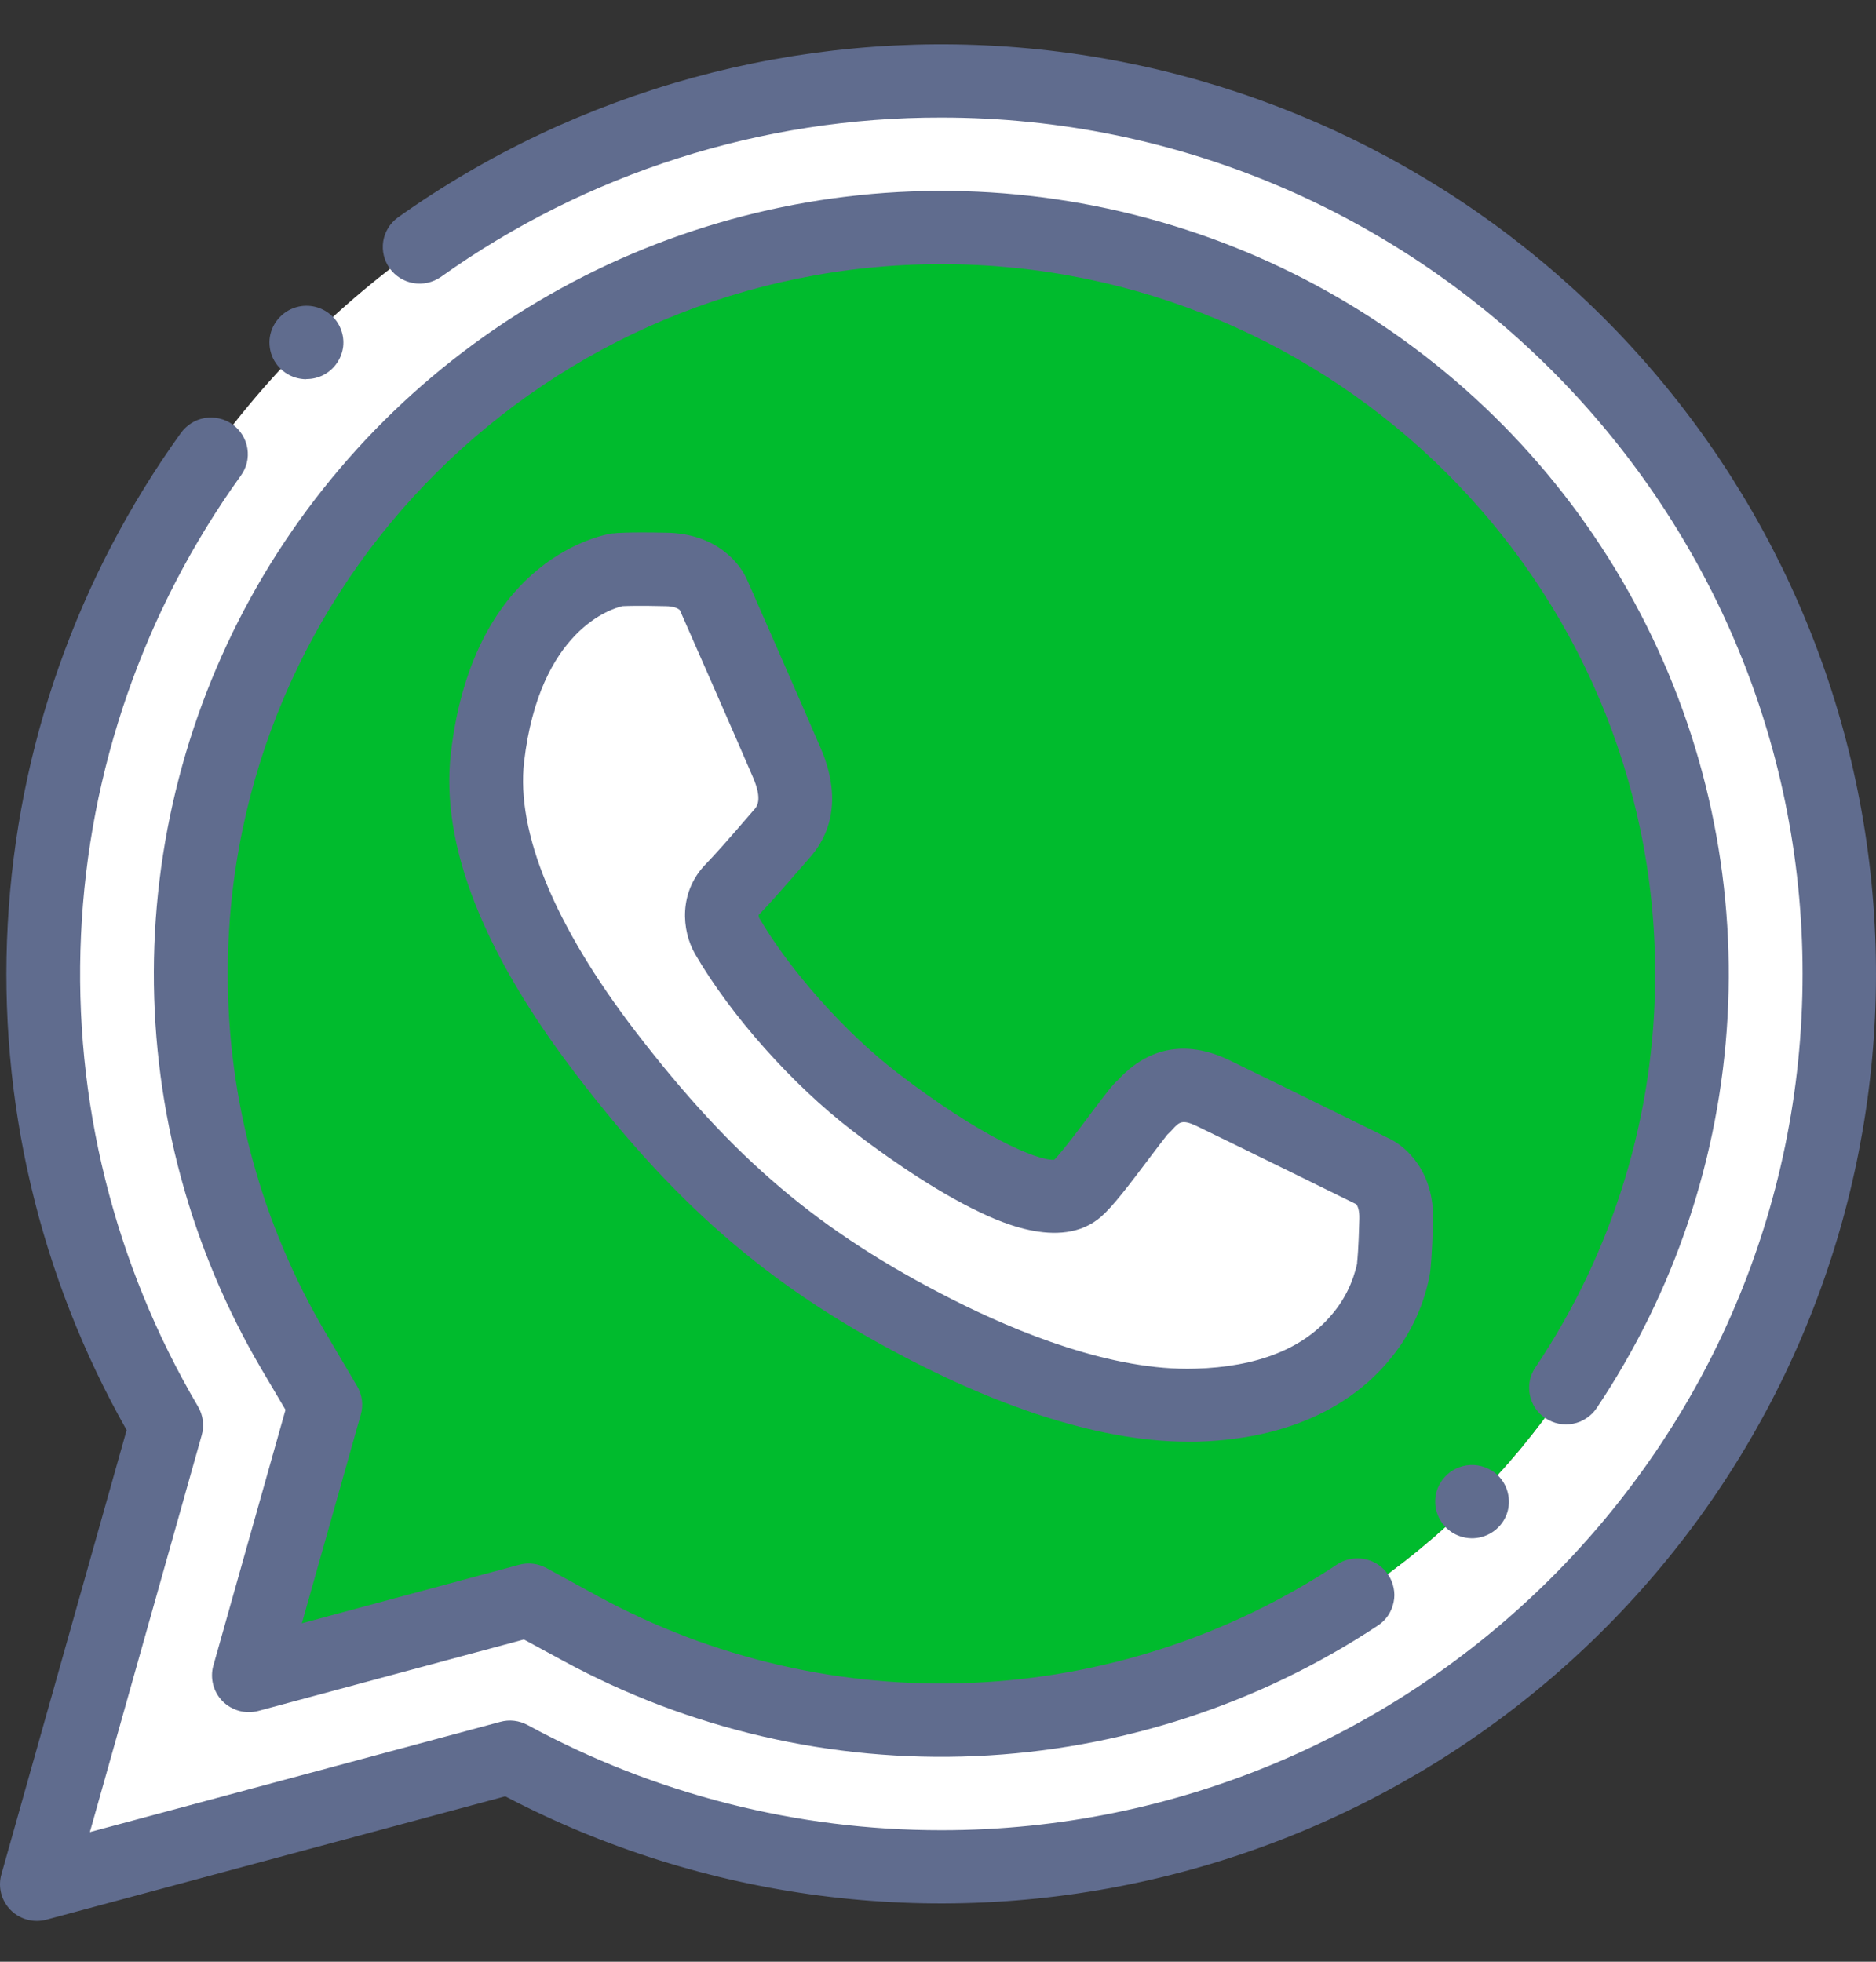 <svg width="22" height="23" viewBox="0 0 22 23" fill="none" xmlns="http://www.w3.org/2000/svg">
<rect x="0" y="0" width="22" height="23" fill="#333333" stroke="none"/>
<path fill-rule="evenodd" clip-rule="evenodd" d="M11.039 2.668C15.9 2.668 19.842 6.585 19.842 11.418C19.842 16.252 15.9 20.169 11.039 20.169C9.561 20.171 8.107 19.802 6.811 19.095L6.2 18.761L2.918 19.643L3.813 16.469L3.441 15.839C2.65 14.499 2.234 12.972 2.236 11.418C2.236 6.585 6.177 2.668 11.039 2.668ZM5.981 20.602C7.531 21.448 9.271 21.89 11.039 21.888C16.855 21.888 21.571 17.201 21.571 11.418C21.571 5.636 16.855 0.948 11.039 0.948C5.222 0.948 0.507 5.636 0.507 11.418C0.504 13.278 1.003 15.105 1.95 16.709L0.432 22.093L5.981 20.602Z" fill="white"/>
<path fill-rule="evenodd" clip-rule="evenodd" d="M19.842 11.418C19.842 6.585 15.901 2.667 11.039 2.667C6.177 2.667 2.236 6.585 2.236 11.418C2.234 12.972 2.65 14.499 3.441 15.839L3.813 16.47L2.918 19.643L6.2 18.761L6.811 19.095C8.107 19.802 9.561 20.171 11.039 20.169C15.901 20.169 19.842 16.252 19.842 11.418ZM8.527 10.972C8.923 11.654 9.615 12.42 10.254 12.912C11.026 13.506 12.236 14.287 12.631 13.94C12.817 13.777 13.328 13.041 13.396 12.989C13.465 12.936 13.691 12.559 14.227 12.817C14.762 13.075 16.098 13.734 16.098 13.734C16.098 13.734 16.387 13.85 16.375 14.3C16.363 14.751 16.343 14.867 16.343 14.867C16.343 14.867 16.149 16.414 14.026 16.474C13.065 16.502 11.951 16.113 10.967 15.615C9.284 14.762 8.233 13.819 7.109 12.352C6.346 11.357 5.584 10.049 5.718 8.886C5.952 6.868 7.243 6.682 7.243 6.682C7.243 6.682 7.36 6.668 7.813 6.678C8.267 6.687 8.37 6.978 8.37 6.978C8.37 6.978 8.996 8.401 9.23 8.945C9.464 9.489 9.212 9.726 9.156 9.791C9.099 9.856 8.763 10.251 8.59 10.428C8.417 10.605 8.46 10.85 8.529 10.972H8.527Z" fill="#00BB2D"/>
<path fill-rule="evenodd" clip-rule="evenodd" d="M9.229 8.945C8.995 8.401 8.368 6.978 8.368 6.978C8.368 6.978 8.265 6.685 7.812 6.677C7.358 6.67 7.241 6.682 7.241 6.682C7.241 6.682 5.95 6.868 5.717 8.886C5.582 10.049 6.344 11.357 7.108 12.352C8.232 13.819 9.283 14.762 10.966 15.615C11.951 16.114 13.064 16.504 14.025 16.474C16.147 16.413 16.341 14.867 16.341 14.867C16.341 14.867 16.361 14.751 16.373 14.3C16.386 13.85 16.096 13.734 16.096 13.734C16.096 13.734 14.761 13.075 14.225 12.816C13.689 12.558 13.463 12.935 13.395 12.988C13.327 13.042 12.815 13.777 12.63 13.941C12.236 14.287 11.025 13.506 10.252 12.912C9.613 12.42 8.922 11.654 8.526 10.972C8.455 10.85 8.414 10.605 8.587 10.428C8.76 10.251 9.097 9.856 9.152 9.791C9.208 9.727 9.462 9.491 9.227 8.945L9.229 8.945Z" fill="white"/>
<path d="M18.791 3.711C16.956 1.887 14.528 0.769 11.941 0.556C9.354 0.344 6.776 1.05 4.664 2.551C4.573 2.618 4.512 2.718 4.494 2.829C4.477 2.941 4.504 3.054 4.57 3.146C4.636 3.237 4.735 3.3 4.847 3.319C4.959 3.338 5.073 3.313 5.167 3.249C6.878 2.028 8.932 1.374 11.039 1.378C16.607 1.378 21.139 5.882 21.139 11.418C21.139 16.954 16.607 21.458 11.039 21.458C9.343 21.459 7.675 21.034 6.187 20.225C6.089 20.172 5.974 20.158 5.866 20.188L1.054 21.48L2.366 16.825C2.382 16.77 2.386 16.711 2.378 16.654C2.371 16.597 2.352 16.542 2.323 16.492C1.338 14.819 0.861 12.899 0.95 10.963C1.038 9.027 1.688 7.158 2.821 5.581C2.855 5.535 2.88 5.483 2.894 5.428C2.908 5.372 2.91 5.315 2.901 5.258C2.892 5.202 2.872 5.148 2.842 5.099C2.812 5.051 2.772 5.008 2.726 4.975C2.679 4.942 2.626 4.918 2.57 4.906C2.514 4.893 2.456 4.892 2.4 4.901C2.343 4.911 2.289 4.932 2.241 4.963C2.193 4.994 2.151 5.034 2.118 5.081C0.906 6.767 0.203 8.762 0.091 10.832C-0.022 12.902 0.462 14.961 1.485 16.767L0.016 21.977C-0.002 22.04 -0.005 22.108 0.008 22.173C0.02 22.238 0.048 22.299 0.088 22.352C0.128 22.405 0.18 22.448 0.24 22.477C0.3 22.507 0.366 22.522 0.432 22.522C0.47 22.522 0.508 22.517 0.545 22.507L5.925 21.061C8.246 22.276 10.929 22.624 13.486 22.041C16.042 21.458 18.304 19.984 19.861 17.885C21.418 15.786 22.166 13.201 21.969 10.601C21.773 8 20.645 5.556 18.791 3.711Z" fill="#606C8E"/>
<path d="M18.125 16.628C18.172 16.659 18.225 16.681 18.28 16.692C18.336 16.703 18.393 16.703 18.449 16.692C18.505 16.681 18.558 16.659 18.605 16.627C18.652 16.596 18.693 16.556 18.724 16.509C19.638 15.145 20.168 13.563 20.259 11.926C20.35 10.29 19.999 8.659 19.242 7.204C18.486 5.748 17.351 4.52 15.955 3.647C14.56 2.775 12.955 2.29 11.307 2.242C9.659 2.195 8.029 2.586 6.585 3.377C5.141 4.167 3.936 5.328 3.095 6.737C2.255 8.147 1.809 9.755 1.804 11.393C1.8 13.032 2.237 14.642 3.069 16.057L3.348 16.529L2.502 19.528C2.481 19.601 2.481 19.678 2.5 19.752C2.519 19.825 2.557 19.892 2.611 19.947C2.665 20 2.732 20.039 2.806 20.059C2.88 20.079 2.957 20.079 3.031 20.059L6.144 19.222L6.603 19.471C8.082 20.275 9.755 20.662 11.439 20.589C13.123 20.516 14.756 19.987 16.159 19.058C16.207 19.027 16.247 18.986 16.279 18.939C16.31 18.892 16.332 18.84 16.343 18.785C16.355 18.729 16.355 18.672 16.343 18.617C16.332 18.561 16.311 18.509 16.279 18.462C16.247 18.415 16.207 18.374 16.16 18.343C16.113 18.312 16.059 18.29 16.004 18.279C15.948 18.268 15.891 18.268 15.835 18.279C15.779 18.29 15.726 18.311 15.679 18.343C14.407 19.184 12.928 19.664 11.402 19.73C9.875 19.797 8.36 19.446 7.019 18.718L6.408 18.384C6.31 18.331 6.195 18.317 6.088 18.346L3.54 19.032L4.231 16.585C4.247 16.53 4.251 16.471 4.244 16.414C4.236 16.357 4.217 16.302 4.188 16.252L3.816 15.622C3.065 14.347 2.67 12.896 2.671 11.418C2.669 6.83 6.423 3.097 11.039 3.097C15.654 3.097 19.41 6.83 19.41 11.418C19.412 13.061 18.923 14.667 18.005 16.033C17.973 16.08 17.951 16.133 17.94 16.188C17.929 16.243 17.929 16.3 17.941 16.356C17.952 16.411 17.974 16.464 18.005 16.511C18.037 16.557 18.077 16.598 18.125 16.629V16.628Z" fill="#606C8E"/>
<path d="M9.459 10.098L9.488 10.065C9.874 9.635 9.777 9.125 9.626 8.776C9.405 8.26 8.824 6.94 8.769 6.815C8.682 6.6 8.396 6.256 7.821 6.246C7.372 6.237 7.224 6.249 7.19 6.254H7.18C7.113 6.263 5.556 6.512 5.287 8.832C5.164 9.899 5.661 11.169 6.764 12.608C7.986 14.203 9.108 15.151 10.769 15.993C11.596 16.412 12.804 16.903 13.928 16.903C13.965 16.903 14.002 16.903 14.037 16.903C15.3 16.867 15.975 16.344 16.318 15.915C16.55 15.629 16.706 15.288 16.77 14.926C16.777 14.876 16.794 14.72 16.806 14.311C16.821 13.739 16.491 13.438 16.279 13.343C16.159 13.284 14.921 12.674 14.414 12.429C14.071 12.264 13.568 12.169 13.114 12.658L13.107 12.666C13.046 12.719 12.986 12.799 12.801 13.043C12.688 13.196 12.461 13.497 12.364 13.597C12.16 13.612 11.48 13.314 10.516 12.572C9.909 12.104 9.261 11.376 8.902 10.76C8.898 10.749 8.896 10.738 8.897 10.727C9.046 10.575 9.286 10.297 9.459 10.098ZM9.989 13.252C10.277 13.474 10.842 13.887 11.388 14.162C11.647 14.291 12.432 14.689 12.916 14.262C13.05 14.145 13.24 13.896 13.493 13.559C13.567 13.462 13.656 13.344 13.691 13.301C13.714 13.281 13.733 13.261 13.75 13.242C13.828 13.156 13.863 13.12 14.037 13.204C14.557 13.455 15.856 14.095 15.903 14.118C15.919 14.134 15.944 14.186 15.941 14.29C15.932 14.646 15.918 14.775 15.915 14.799C15.915 14.804 15.915 14.808 15.915 14.813C15.867 15.035 15.765 15.242 15.617 15.414C15.281 15.814 14.742 16.027 14.014 16.047C13.042 16.076 11.928 15.62 11.164 15.233C9.608 14.443 8.603 13.591 7.451 12.091C6.502 10.852 6.052 9.758 6.146 8.933C6.327 7.378 7.184 7.133 7.299 7.107C7.34 7.105 7.477 7.099 7.803 7.107C7.907 7.107 7.958 7.137 7.973 7.154C7.994 7.202 8.604 8.586 8.831 9.115C8.945 9.38 8.875 9.459 8.842 9.495L8.826 9.513L8.801 9.542C8.551 9.833 8.375 10.031 8.278 10.13C7.959 10.456 7.99 10.907 8.153 11.188C8.569 11.904 9.29 12.715 9.989 13.252Z" fill="#606C8E"/>
<path d="M3.592 4.444C3.662 4.445 3.732 4.428 3.794 4.396C3.857 4.363 3.91 4.316 3.95 4.258C3.99 4.201 4.015 4.134 4.024 4.065C4.032 3.995 4.023 3.925 3.997 3.859C3.972 3.794 3.931 3.736 3.877 3.69C3.824 3.644 3.76 3.612 3.692 3.596C3.623 3.58 3.552 3.581 3.484 3.599C3.415 3.617 3.353 3.651 3.301 3.699C3.237 3.757 3.191 3.834 3.171 3.918C3.151 4.002 3.158 4.091 3.189 4.172C3.221 4.252 3.276 4.322 3.348 4.371C3.42 4.42 3.505 4.446 3.592 4.446V4.444Z" fill="#606C8E"/>
<path d="M16.943 17.317C16.885 17.38 16.848 17.458 16.835 17.542C16.823 17.626 16.835 17.712 16.872 17.789C16.908 17.866 16.967 17.93 17.04 17.974C17.114 18.018 17.198 18.039 17.284 18.035C17.369 18.031 17.451 18.001 17.52 17.951C17.589 17.9 17.641 17.831 17.67 17.751C17.699 17.671 17.703 17.584 17.682 17.502C17.662 17.419 17.617 17.345 17.554 17.287C17.512 17.249 17.462 17.22 17.409 17.201C17.355 17.182 17.299 17.173 17.242 17.176C17.185 17.179 17.13 17.193 17.078 17.217C17.027 17.241 16.981 17.275 16.943 17.317Z" fill="#606C8E"/>
</svg>
